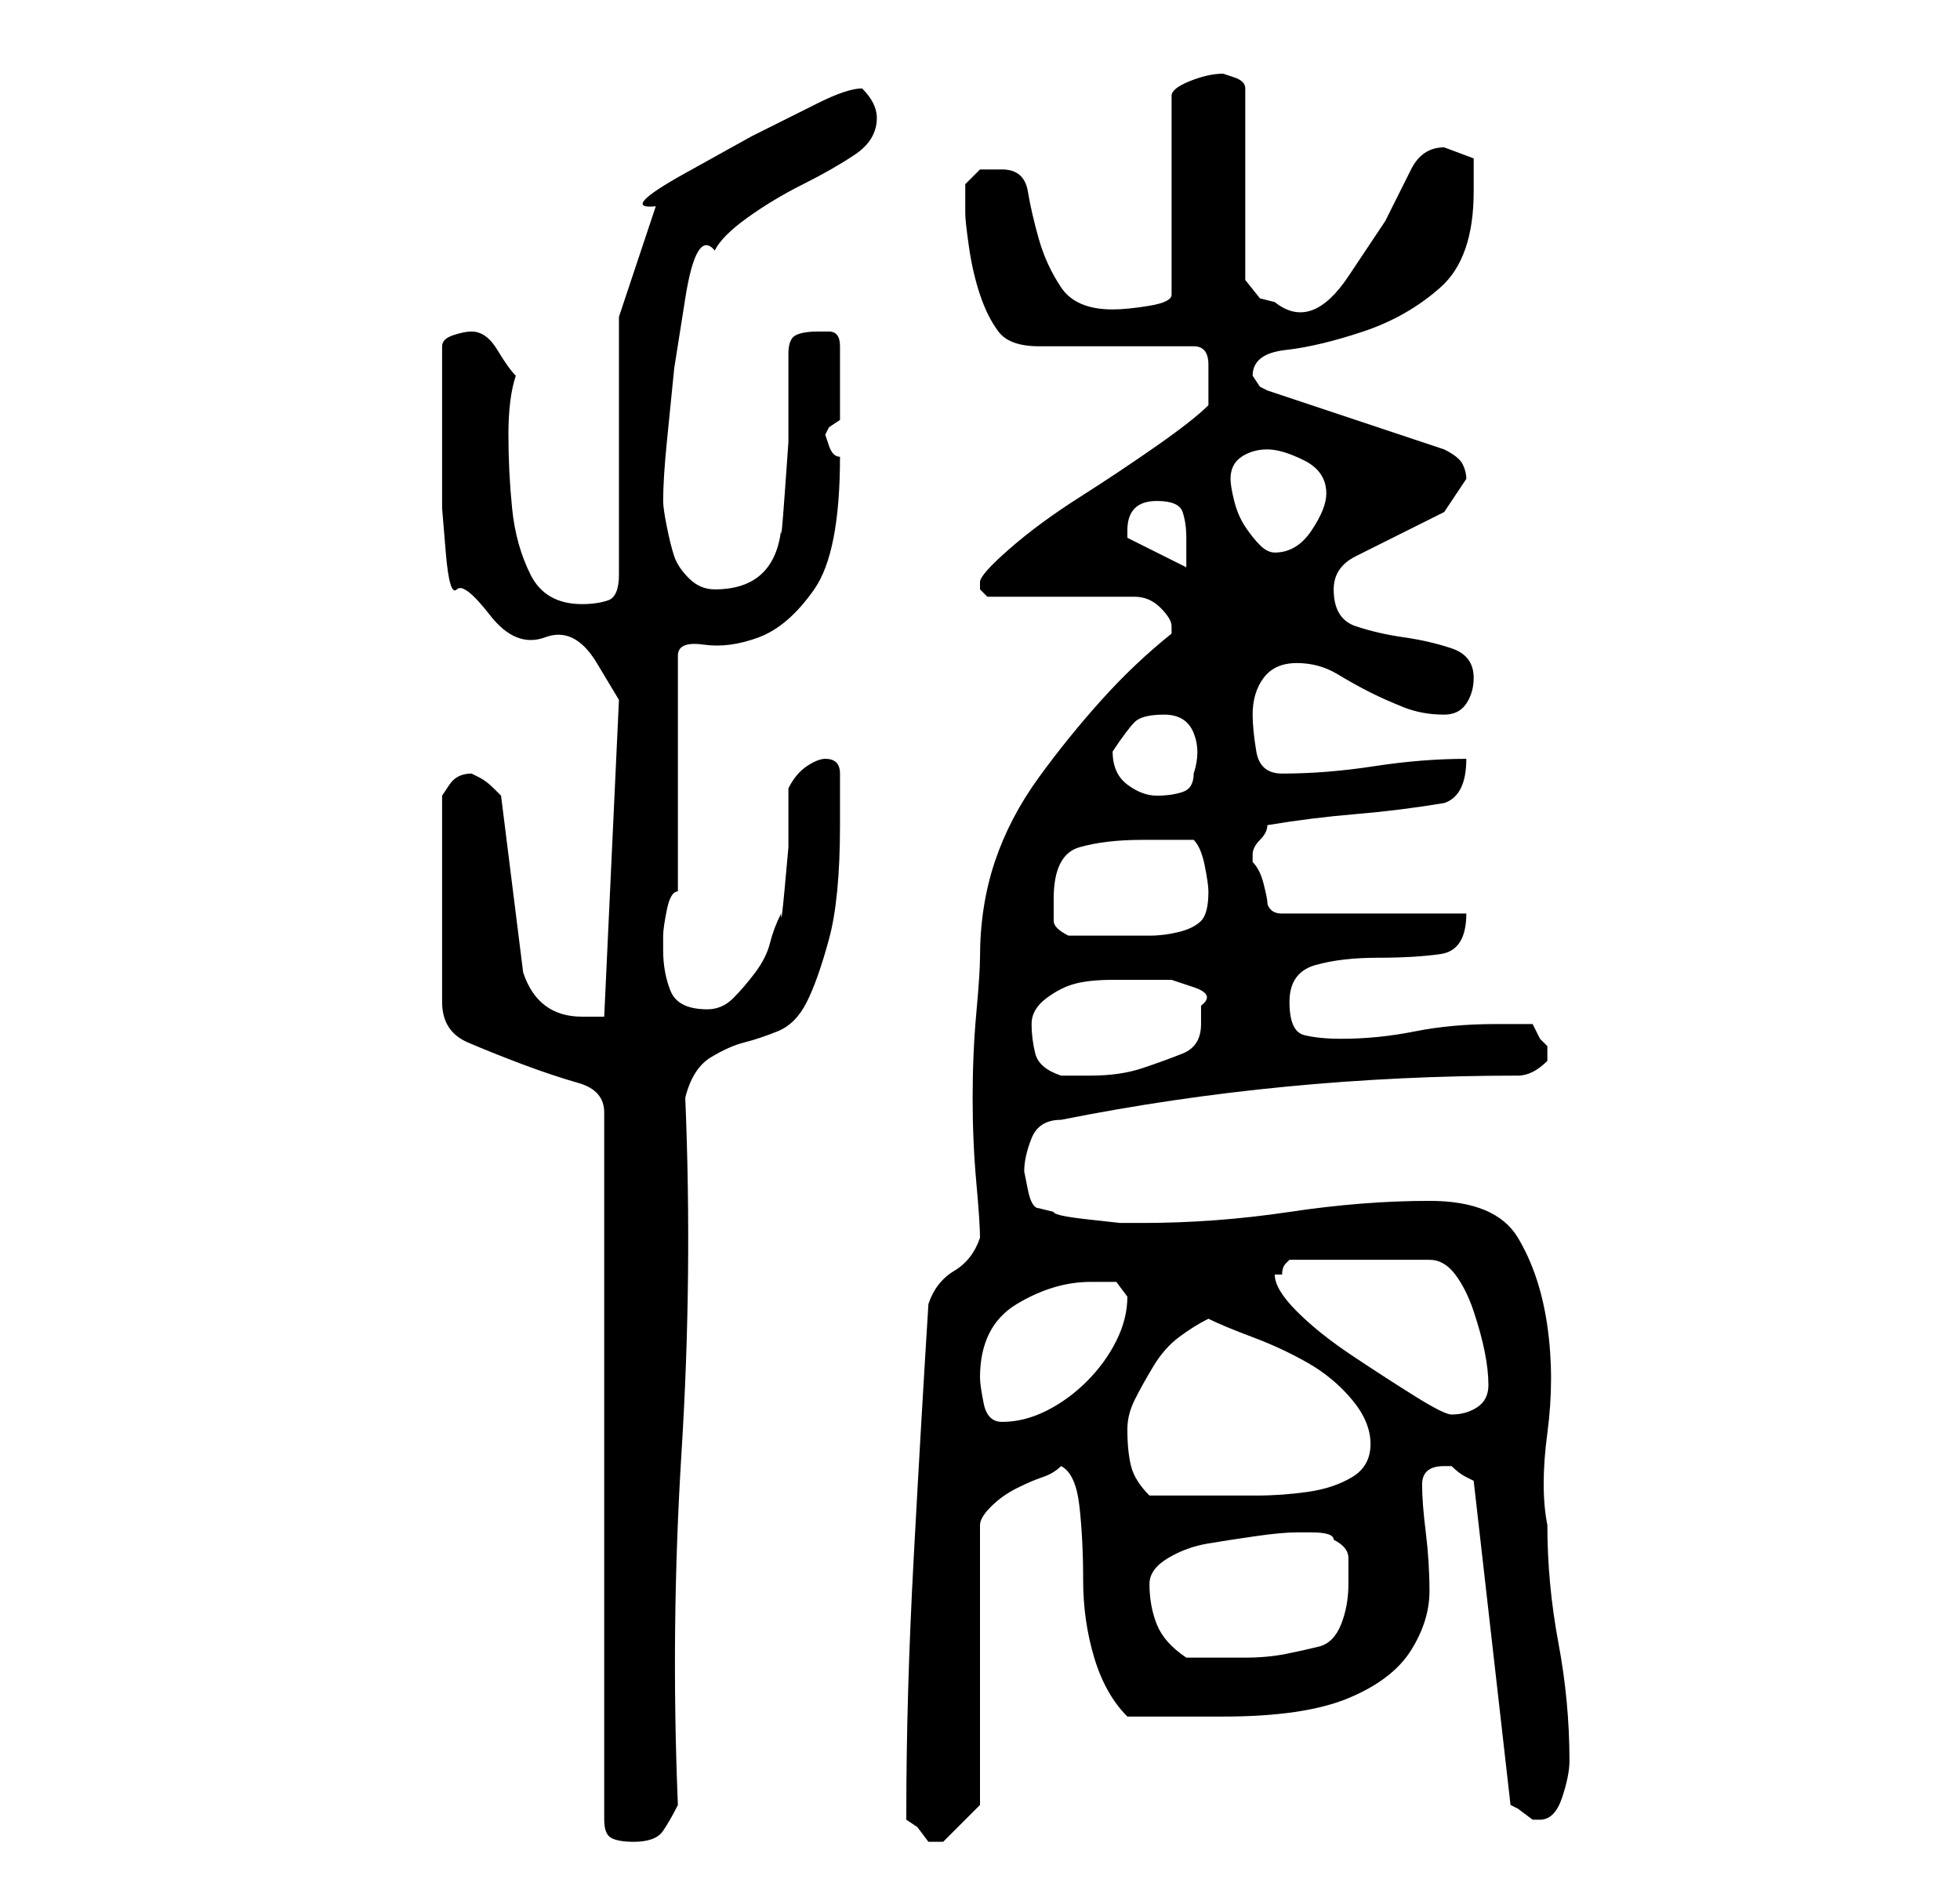 <?xml version="1.0" standalone="no"?>
<!DOCTYPE svg PUBLIC "-//W3C//DTD SVG 1.1//EN" "http://www.w3.org/Graphics/SVG/1.1/DTD/svg11.dtd" >
<svg xmlns="http://www.w3.org/2000/svg" xmlns:xlink="http://www.w3.org/1999/xlink" version="1.1" viewBox="-10 0 266 256">
   <path fill="currentColor"
d="M54 105q-2 0 -3 1.5l-1 1.5v28q0 4 3.5 5.5t7.5 3t7.5 2.5t3.5 4v96q0 2 1 2.5t3 0.5q3 0 4 -1.5t2 -3.5q-1 -24 0.5 -48t0.5 -48q1 -4 3.5 -5.5t4.5 -2t4.5 -1.5t4 -4t3 -8.5t1.5 -15.5v-7q0 -1 -0.5 -1.5t-1.5 -0.5t-2.5 1t-2.5 3v2.5v5.5t-0.5 5.5t-0.5 3.5
q-1 2 -1.5 4t-2 4t-3 3.5t-3.5 1.5q-4 0 -5 -2.5t-1 -5.5v-2q0 -1 0.5 -3.5t1.5 -2.5v-32q0 -2 3.5 -1.5t7.5 -1t7.5 -6.5t3.5 -18q-1 0 -1.5 -1.5l-0.5 -1.5l0.5 -1t1.5 -1v-10q0 -2 -1.5 -2h-1.5q-2 0 -3 0.5t-1 2.5v5v7t-0.5 7t-0.5 5q-1 8 -9 8q-2 0 -3.5 -1.5t-2 -3
t-1 -4t-0.5 -3.5q0 -3 0.5 -8l1 -10t1.5 -9.5t4 -6.5q1 -2 4.5 -4.5t7.5 -4.5t7 -4t3 -5q0 -1 -0.5 -2t-1.5 -2q-2 0 -6 2l-9 4.5t-9 5t-4 4.5l-5 15v35q0 3 -1.5 3.5t-3.5 0.5q-5 0 -7 -4t-2.5 -9t-0.5 -10t1 -8q-1 -1 -2.5 -3.5t-3.5 -2.5q-1 0 -2.5 0.5t-1.5 1.5v2v4v4v3
v3.5v5.5t0.5 6t1.5 5t4.5 3.5t7.5 3t7 3.5t3 5l-2 43h-1h-2q-3 0 -5 -1.5t-3 -4.5l-3 -24l-0.5 -0.5l-0.5 -0.5q-1 -1 -2 -1.5zM113 246v1l1.5 1t1.5 2h1h1l3 -3l2 -2v-38q0 -1 1.5 -2.5t3.5 -2.5t3.5 -1.5t2.5 -1.5q2 1 2.5 5.5t0.5 10t1.5 10.5t4.5 8h13q11 0 17 -2.5
t8.5 -6.5t2.5 -8t-0.5 -8t-0.5 -6.5t3 -2.5h1q1 1 2 1.5l1 0.5l5 44l1 0.5t2 1.5h1q2 0 3 -3t1 -5q0 -8 -1.5 -16t-1.5 -16q-1 -5 0 -12.5t0 -14.5t-4 -12t-12 -5t-19 1.5t-20 1.5h-1h-2t-4.5 -0.5t-4.5 -1l-2 -0.5q-1 0 -1.5 -2.5l-0.5 -2.5q0 -2 1 -4.5t4 -2.5
q15 -3 30.5 -4.5t31.5 -1.5q1 0 2 -0.5t2 -1.5v0v-1v-1l-1 -1t-1 -2h-5q-6 0 -11 1t-10 1q-3 0 -5 -0.5t-2 -4.5t3.5 -5t8.5 -1t8.5 -0.5t3.5 -5.5h-25q-1 0 -1.5 -0.5t-0.5 -1t-0.5 -2.5t-1.5 -3v0v-1q0 -1 1 -2t1 -2q6 -1 12 -1.5t12 -1.5q3 -1 3 -6q-6 0 -12.5 1t-12.5 1
q-3 0 -3.5 -3t-0.5 -5q0 -3 1.5 -5t4.5 -2t5.5 1.5t4.5 2.5t4.5 2t5.5 1q2 0 3 -1.5t1 -3.5q0 -3 -3 -4t-6.5 -1.5t-6.5 -1.5t-3 -5q0 -3 3 -4.5l6 -3l6 -3t3 -4.5q0 -1 -0.5 -2t-2.5 -2l-24 -8l-1 -0.5t-1 -1.5v0q0 -3 4.5 -3.5t10.5 -2.5t10.5 -6t4.5 -13v-4.5t-4 -1.5
q-3 0 -4.5 3l-3.5 7t-5 7.5t-10 3.5l-2 -0.5t-2 -2.5v-26q0 -1 -1.5 -1.5l-1.5 -0.5q-2 0 -4.5 1t-2.5 2v27q0 1 -3 1.5t-5 0.5q-5 0 -7 -3t-3 -6.5t-1.5 -6.5t-3.5 -3h-3t-2 2v4q0 1 0.5 4.5t1.5 6.5t2.5 5t5.5 2h21q2 0 2 2.5v2.5v3q-2 2 -7 5.5t-10.5 7t-9.5 7t-4 4.5v1
l0.5 0.5l0.5 0.5h20q2 0 3.5 1.5t1.5 2.5v1q-5 4 -9.5 9t-8.5 10.5t-6 11.5t-2 13q0 2 -0.5 7.5t-0.5 11.5t0.5 11.5t0.5 7.5q-1 3 -3.5 4.5t-3.5 4.5q-1 16 -2 34.5t-1 34.5zM146 215q0 -2 2.5 -3.5t5.5 -2t6.5 -1t5.5 -0.5h2q3 0 3 1q2 1 2 2.5v3.5q0 3 -1 5.5t-3 3
t-4.5 1t-5.5 0.5h-4h-4q-3 -2 -4 -4.5t-1 -5.5zM143 194q0 -2 1 -4t2.5 -4.5t3.5 -4t4 -2.5q2 1 6 2.5t7.5 3.5t6 5t2.5 6t-2.5 4.5t-6 2t-7 0.5h-5.5h-9q-2 -2 -2.5 -4t-0.5 -5zM123 187q0 -7 5 -10t10 -3h3.5t1.5 2q0 3 -1.5 6t-4 5.5t-5.5 4t-6 1.5q-2 0 -2.5 -2.5
t-0.5 -3.5zM163 173h0.5h0.5q0 -1 0.5 -1.5l0.5 -0.5h19q2 0 3.5 2t2.5 5t1.5 5.5t0.5 4.5t-1.5 3t-3.5 1q-1 0 -5 -2.5t-8.5 -5.5t-7.5 -6t-3 -5zM130 139q0 -2 2 -3.5t4 -2t5 -0.5h5h3t3 1t1 2.5v2.5q0 3 -2.5 4t-5.5 2t-7 1h-4q-3 -1 -3.5 -3t-0.5 -4zM133 122
q0 -6 3.5 -7t8.5 -1h7q1 1 1.5 3.5t0.5 3.5v0q0 3 -1 4t-3 1.5t-4 0.5h-4h-7q-2 -1 -2 -2v-3zM141 102v0q2 -3 3 -4t4 -1t4 2.5t0 5.5q0 2 -1.5 2.5t-3.5 0.5t-4 -1.5t-2 -4.5zM143 72q0 -2 1 -3t3 -1q3 0 3.5 1.5t0.5 3.5v2v2l-8 -4v-0.5v-0.5zM157 65q0 -2 1.5 -3t3.5 -1
t5 1.5t3 4.5q0 2 -2 5t-5 3q-1 0 -2 -1t-2 -2.5t-1.5 -3.5t-0.5 -3z" />
</svg>
